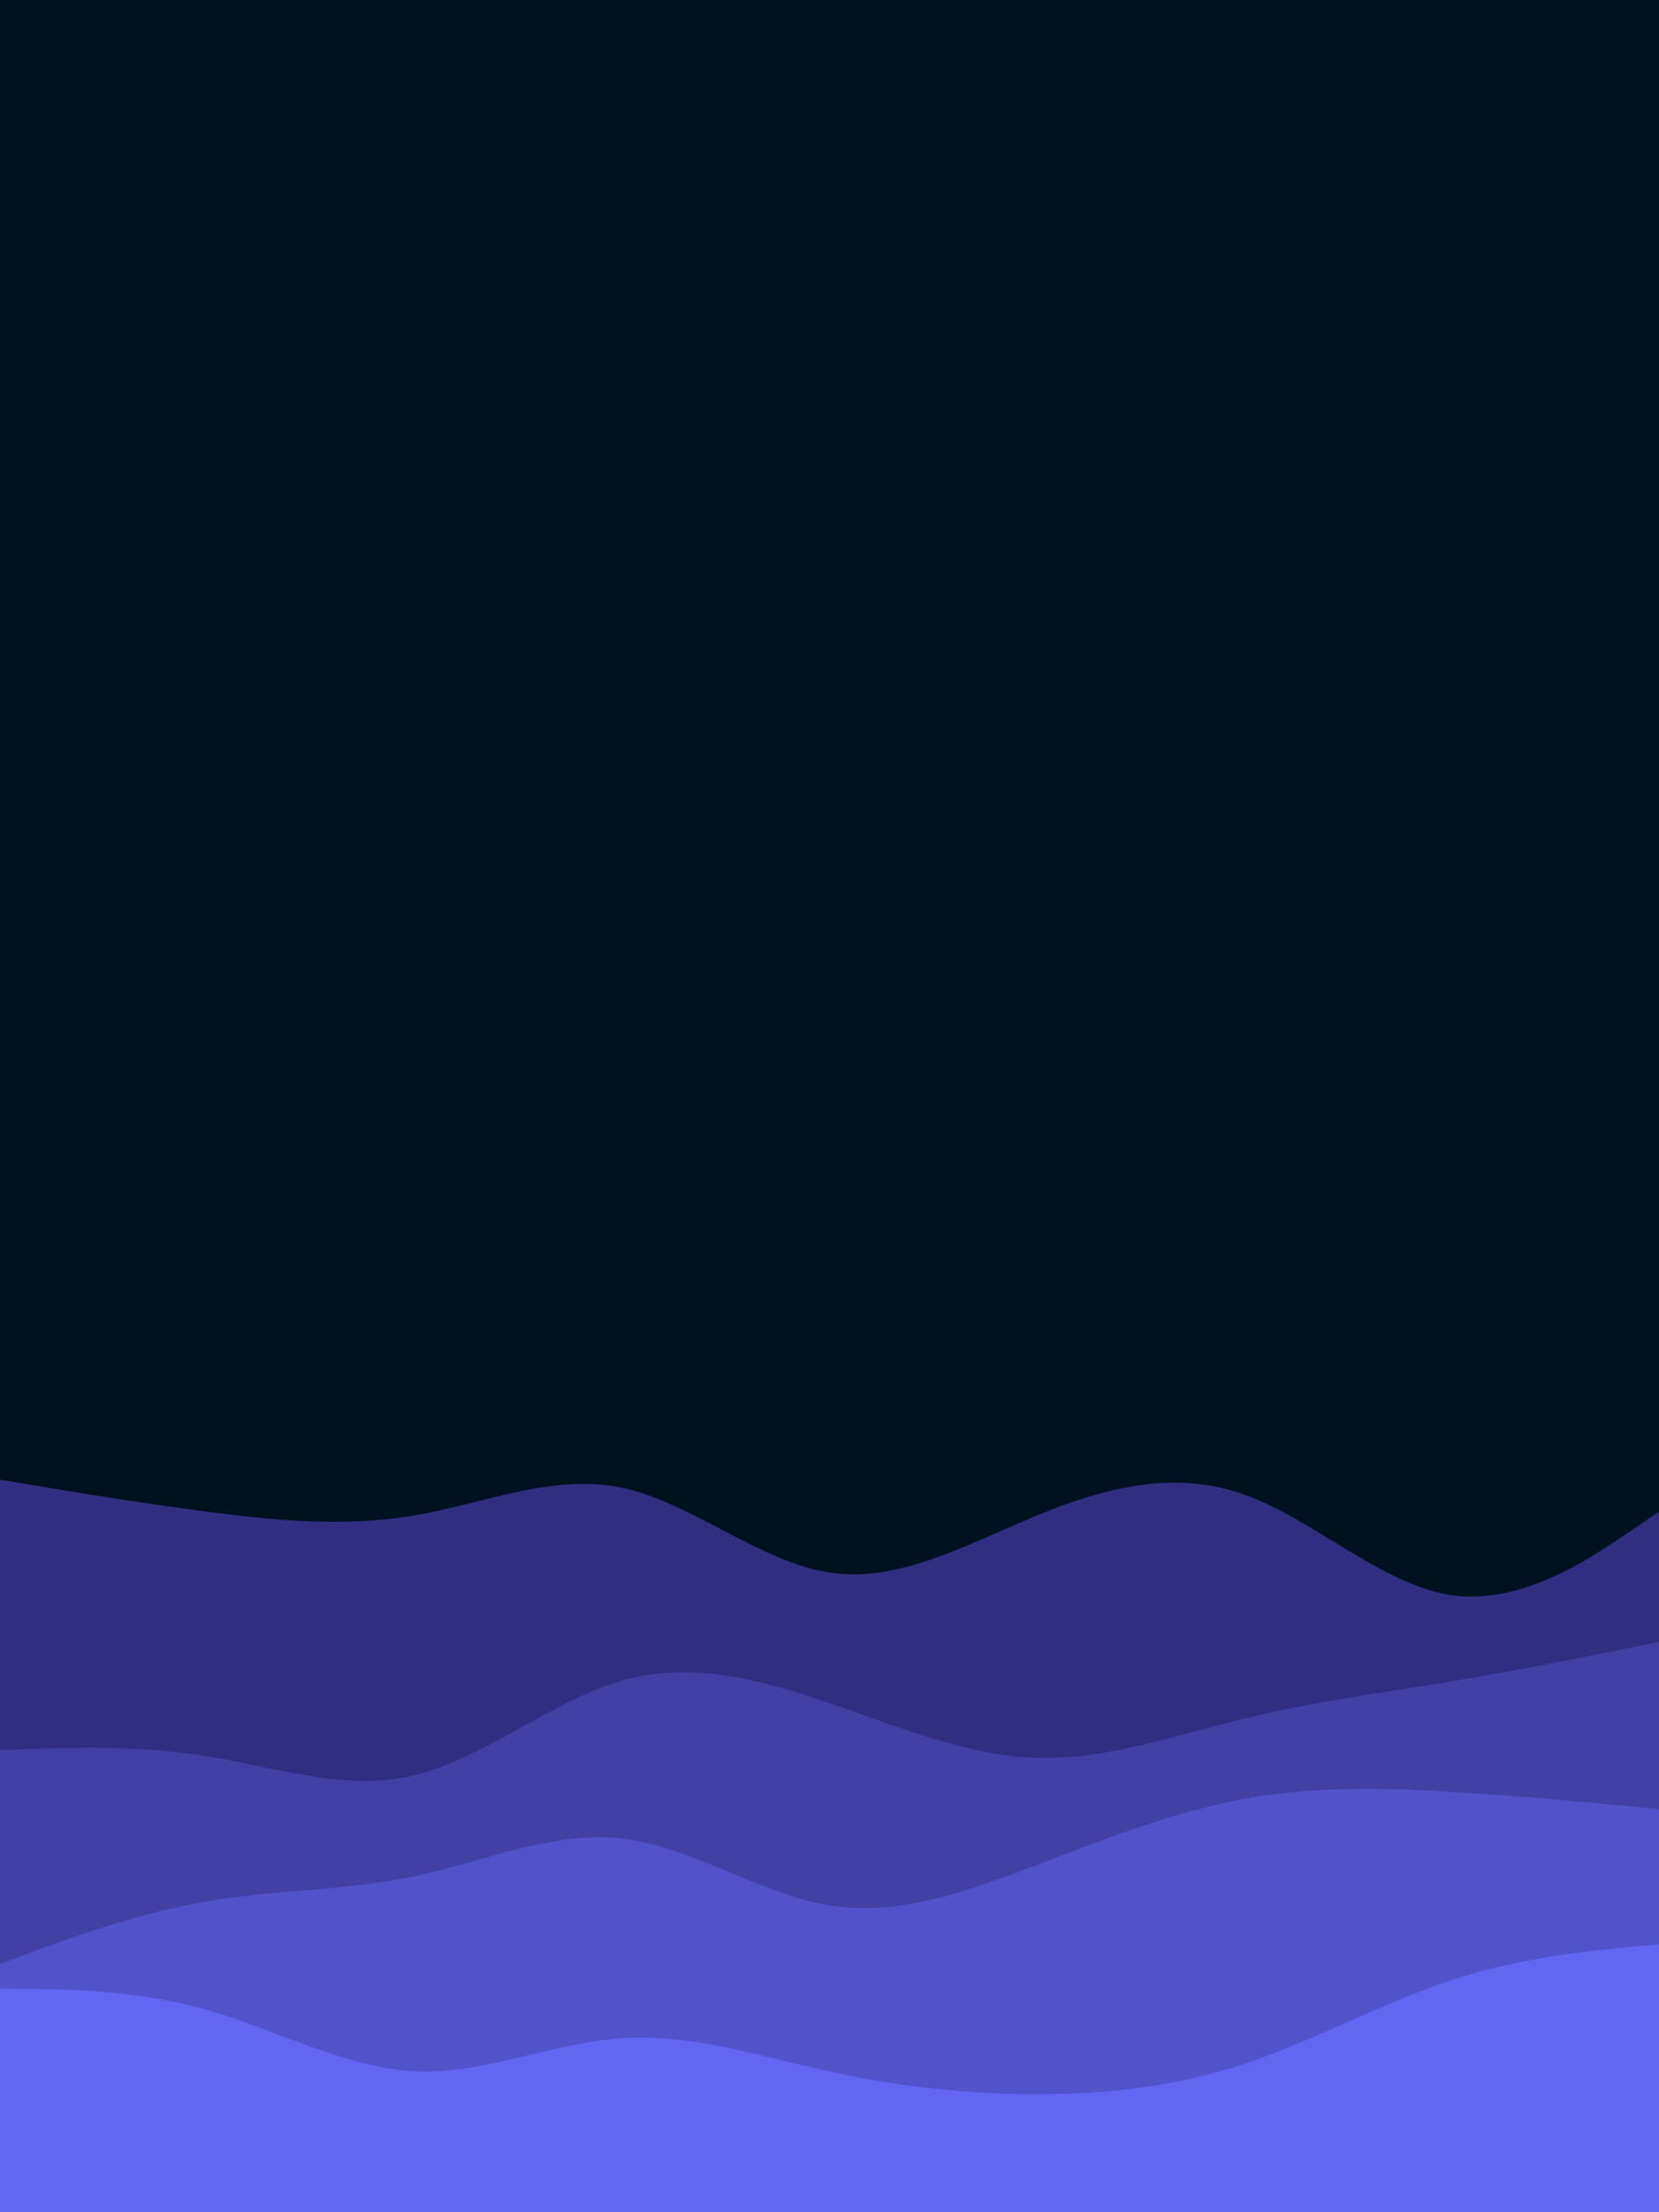 <svg id="visual" viewBox="0 0 675 900" width="675" height="900" xmlns="http://www.w3.org/2000/svg" xmlns:xlink="http://www.w3.org/1999/xlink" version="1.1"><rect x="0" y="0" width="675" height="900" fill="#001220"></rect><path d="M0 602L14 604.3C28 606.7 56 611.3 84.2 615C112.3 618.7 140.7 621.3 168.8 616.5C197 611.7 225 599.3 253.2 605.3C281.3 611.3 309.7 635.7 337.8 639.8C366 644 394 628 422 616.5C450 605 478 598 506.2 608C534.3 618 562.7 645 590.8 649C619 653 647 634 661 624.5L675 615L675 901L661 901C647 901 619 901 590.8 901C562.7 901 534.3 901 506.2 901C478 901 450 901 422 901C394 901 366 901 337.8 901C309.7 901 281.3 901 253.2 901C225 901 197 901 168.8 901C140.7 901 112.3 901 84.2 901C56 901 28 901 14 901L0 901Z" fill="#312e81"></path><path d="M0 712L14 711.5C28 711 56 710 84.2 714.5C112.3 719 140.7 729 168.8 722.2C197 715.3 225 691.7 253.2 683.7C281.3 675.7 309.7 683.3 337.8 693C366 702.7 394 714.3 422 715.2C450 716 478 706 506.2 699.2C534.3 692.3 562.7 688.7 590.8 684C619 679.3 647 673.7 661 670.8L675 668L675 901L661 901C647 901 619 901 590.8 901C562.7 901 534.3 901 506.2 901C478 901 450 901 422 901C394 901 366 901 337.8 901C309.7 901 281.3 901 253.2 901C225 901 197 901 168.8 901C140.7 901 112.3 901 84.2 901C56 901 28 901 14 901L0 901Z" fill="#4240a5"></path><path d="M0 799L14 793.8C28 788.7 56 778.3 84.2 773.5C112.3 768.7 140.7 769.3 168.8 763.3C197 757.3 225 744.7 253.2 748C281.3 751.3 309.7 770.7 337.8 775.2C366 779.7 394 769.3 422 758.7C450 748 478 737 506.2 731.8C534.3 726.7 562.7 727.3 590.8 729C619 730.7 647 733.3 661 734.7L675 736L675 901L661 901C647 901 619 901 590.8 901C562.7 901 534.3 901 506.2 901C478 901 450 901 422 901C394 901 366 901 337.8 901C309.7 901 281.3 901 253.2 901C225 901 197 901 168.8 901C140.7 901 112.3 901 84.2 901C56 901 28 901 14 901L0 901Z" fill="#5252ca"></path><path d="M0 809L14 809.2C28 809.3 56 809.7 84.2 817.7C112.3 825.7 140.7 841.3 168.8 842.7C197 844 225 831 253.2 829.2C281.3 827.3 309.7 836.7 337.8 842.8C366 849 394 852 422 852C450 852 478 849 506.2 839.7C534.3 830.3 562.7 814.7 590.8 805.5C619 796.3 647 793.7 661 792.3L675 791L675 901L661 901C647 901 619 901 590.8 901C562.7 901 534.3 901 506.2 901C478 901 450 901 422 901C394 901 366 901 337.8 901C309.7 901 281.3 901 253.2 901C225 901 197 901 168.8 901C140.7 901 112.3 901 84.2 901C56 901 28 901 14 901L0 901Z" fill="#6366f1"></path></svg>